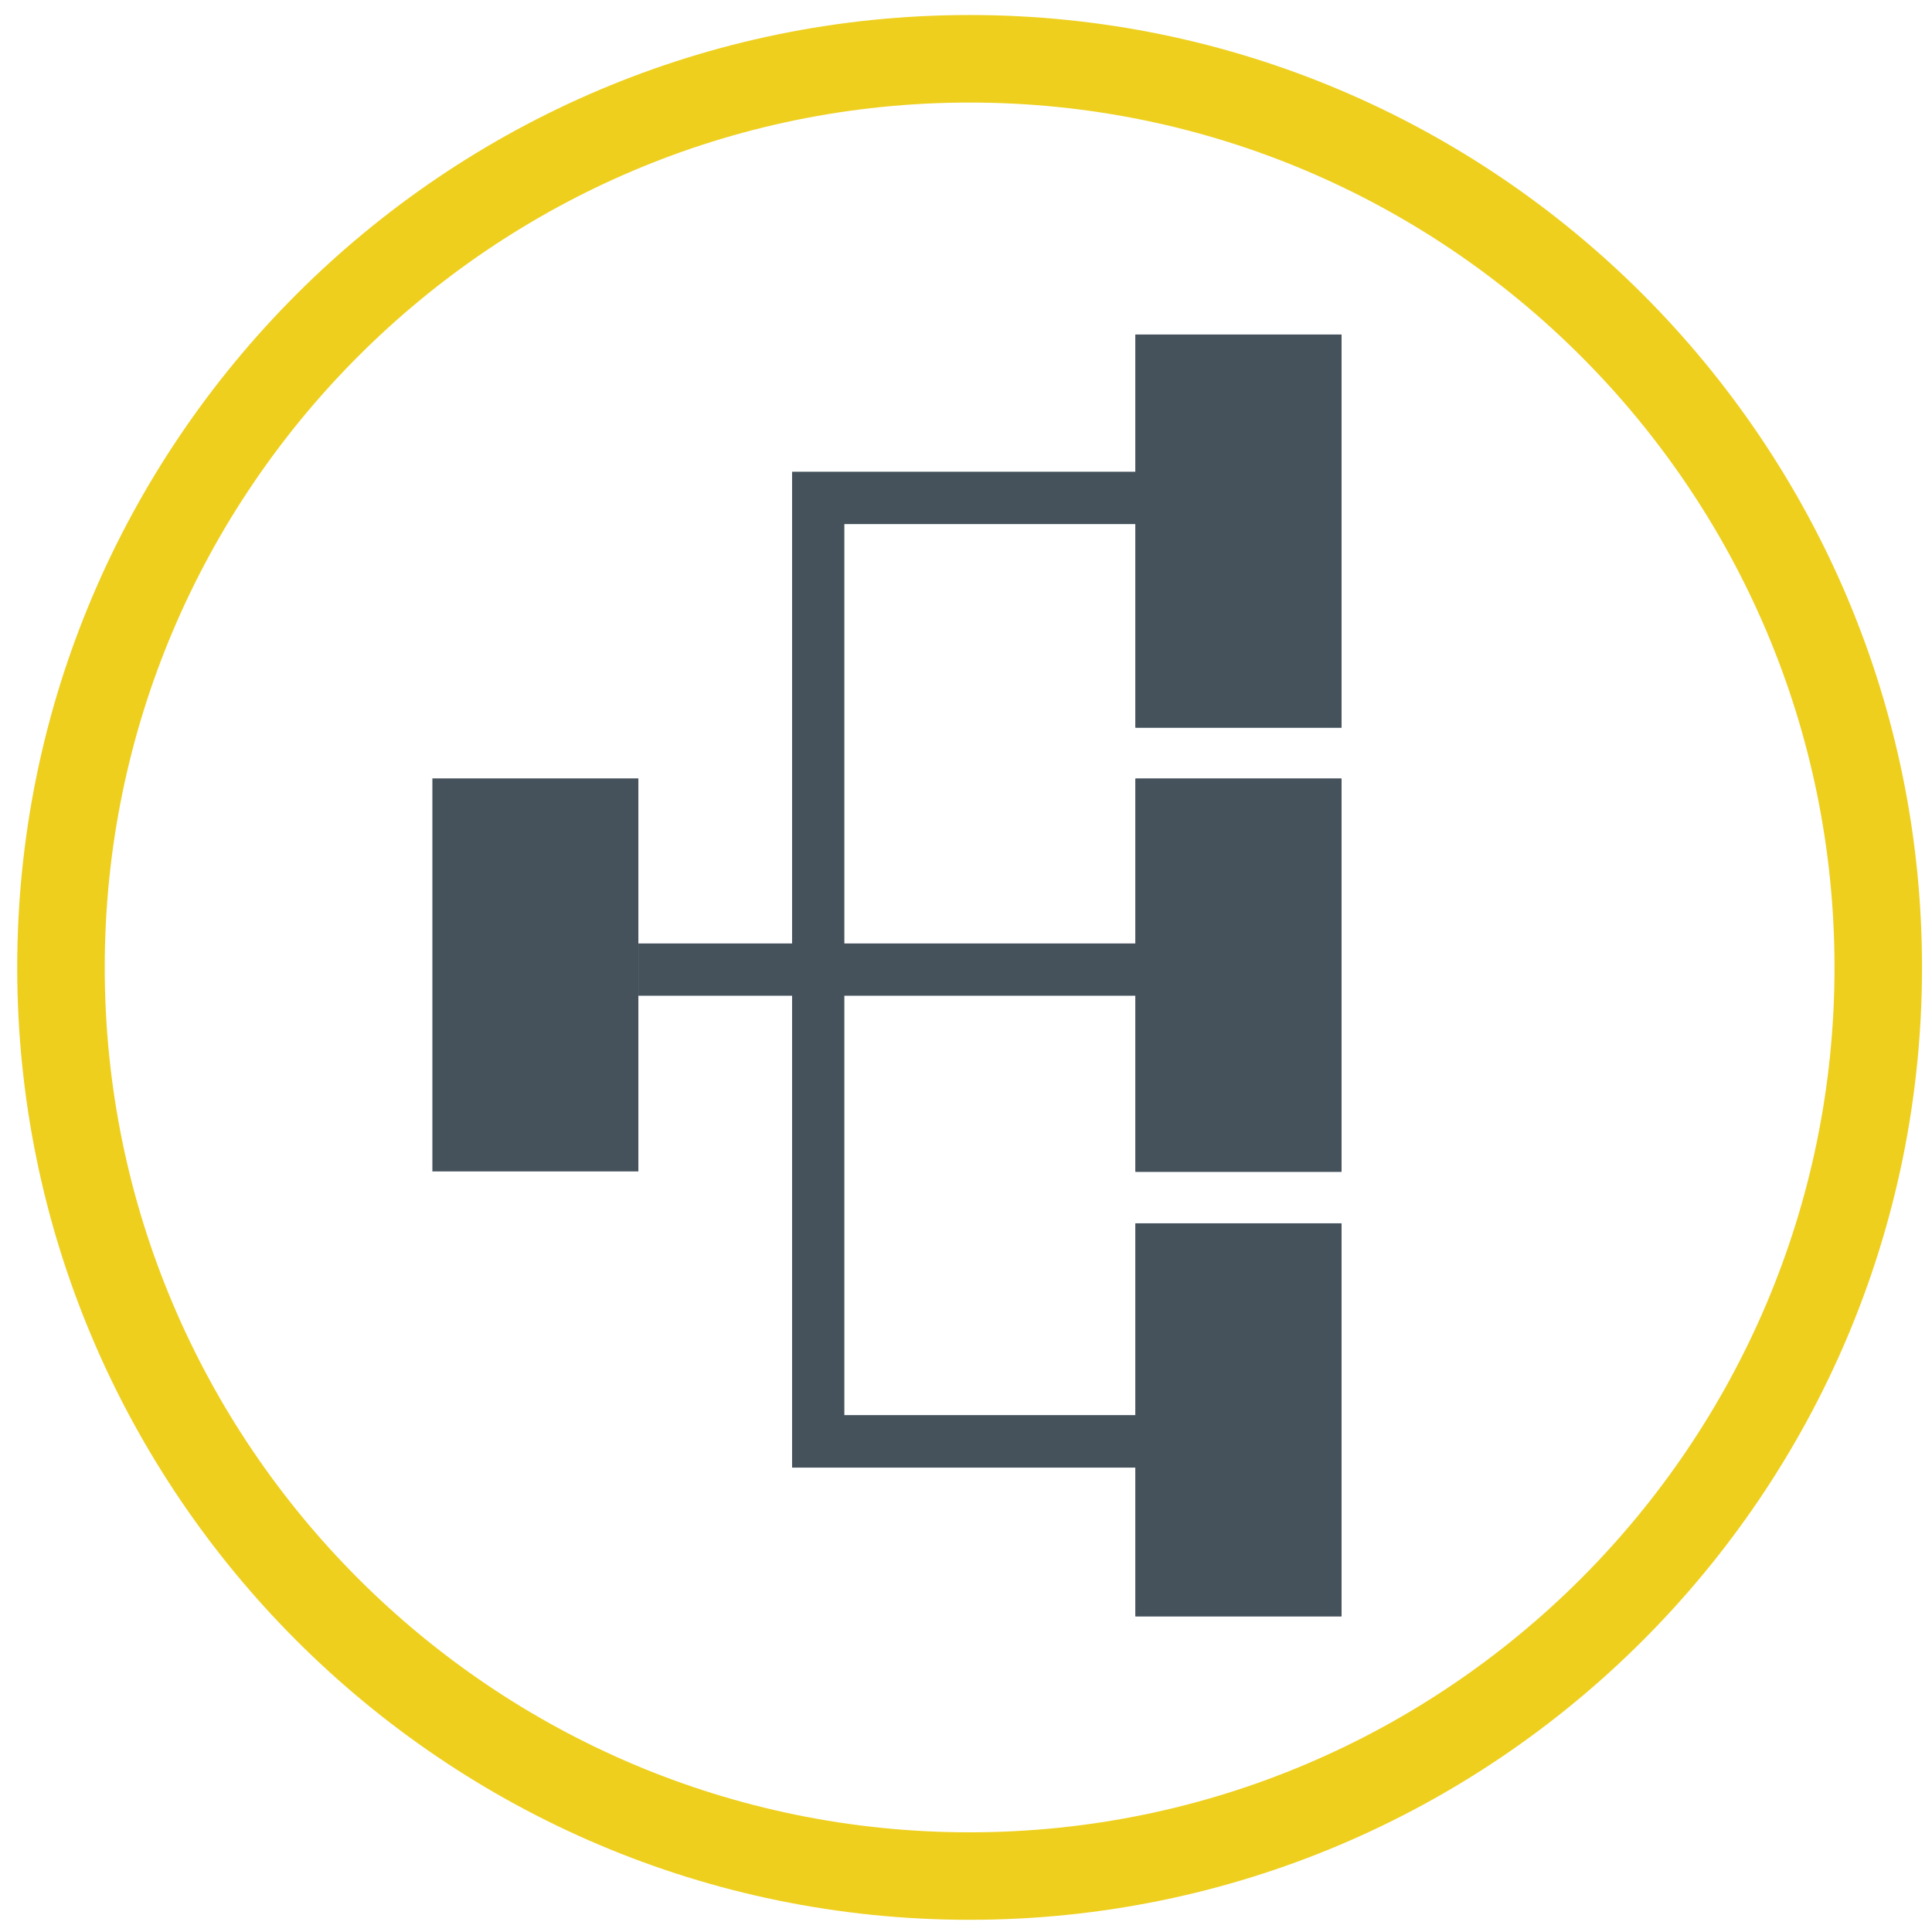 <?xml version="1.0" encoding="utf-8"?>
<!-- Generator: Adobe Illustrator 17.0.0, SVG Export Plug-In . SVG Version: 6.00 Build 0)  -->
<!DOCTYPE svg PUBLIC "-//W3C//DTD SVG 1.1//EN" "http://www.w3.org/Graphics/SVG/1.1/DTD/svg11.dtd">
<svg version="1.1" id="Layer_1" xmlns="http://www.w3.org/2000/svg" xmlns:xlink="http://www.w3.org/1999/xlink" x="0px" y="0px"
	 width="100px" height="100px" viewBox="0 0 100 100" enable-background="new 0 0 100 100" xml:space="preserve">
<path fill="#EECF1E" d="M50.187,99.369c-27.182,0-49.296-22.113-49.296-49.295S23.005,0.777,50.187,0.777
	s49.296,22.114,49.296,49.296S77.368,99.369,50.187,99.369z M50.187,5.308c-24.684,0-44.766,20.082-44.766,44.766
	S25.502,94.84,50.187,94.84c24.685,0,44.767-20.082,44.767-44.766S74.871,5.308,50.187,5.308z"/>
<rect x="1.367" y="1.235" fill="none" width="97.579" height="97.579"/>
<g>
	<polygon fill="#45525C" points="22.38,40.29 22.38,60.632 33.042,60.632 33.042,51.538 33.042,48.832 33.042,40.29 	"/>
	<polygon fill="#45525C" points="58.77,17.314 58.77,24.417 40.998,24.417 40.998,48.833 33.042,48.833 33.042,51.539 
		40.998,51.539 40.998,75.963 58.77,75.963 58.77,83.659 69.436,83.659 69.436,63.321 58.77,63.321 58.77,73.246 43.704,73.246 
		43.704,51.539 58.77,51.539 58.77,60.634 69.436,60.634 69.436,40.291 58.77,40.291 58.77,48.833 43.704,48.833 43.704,27.126 
		58.77,27.126 58.77,37.657 69.436,37.657 69.436,17.314 	"/>
	<rect x="58.77" y="17.323" fill="#45525C" width="10.665" height="20.343"/>
	<rect x="58.77" y="40.315" fill="#45525C" width="10.665" height="20.343"/>
	<rect x="58.77" y="63.318" fill="#45525C" width="10.665" height="20.343"/>
</g>
</svg>
